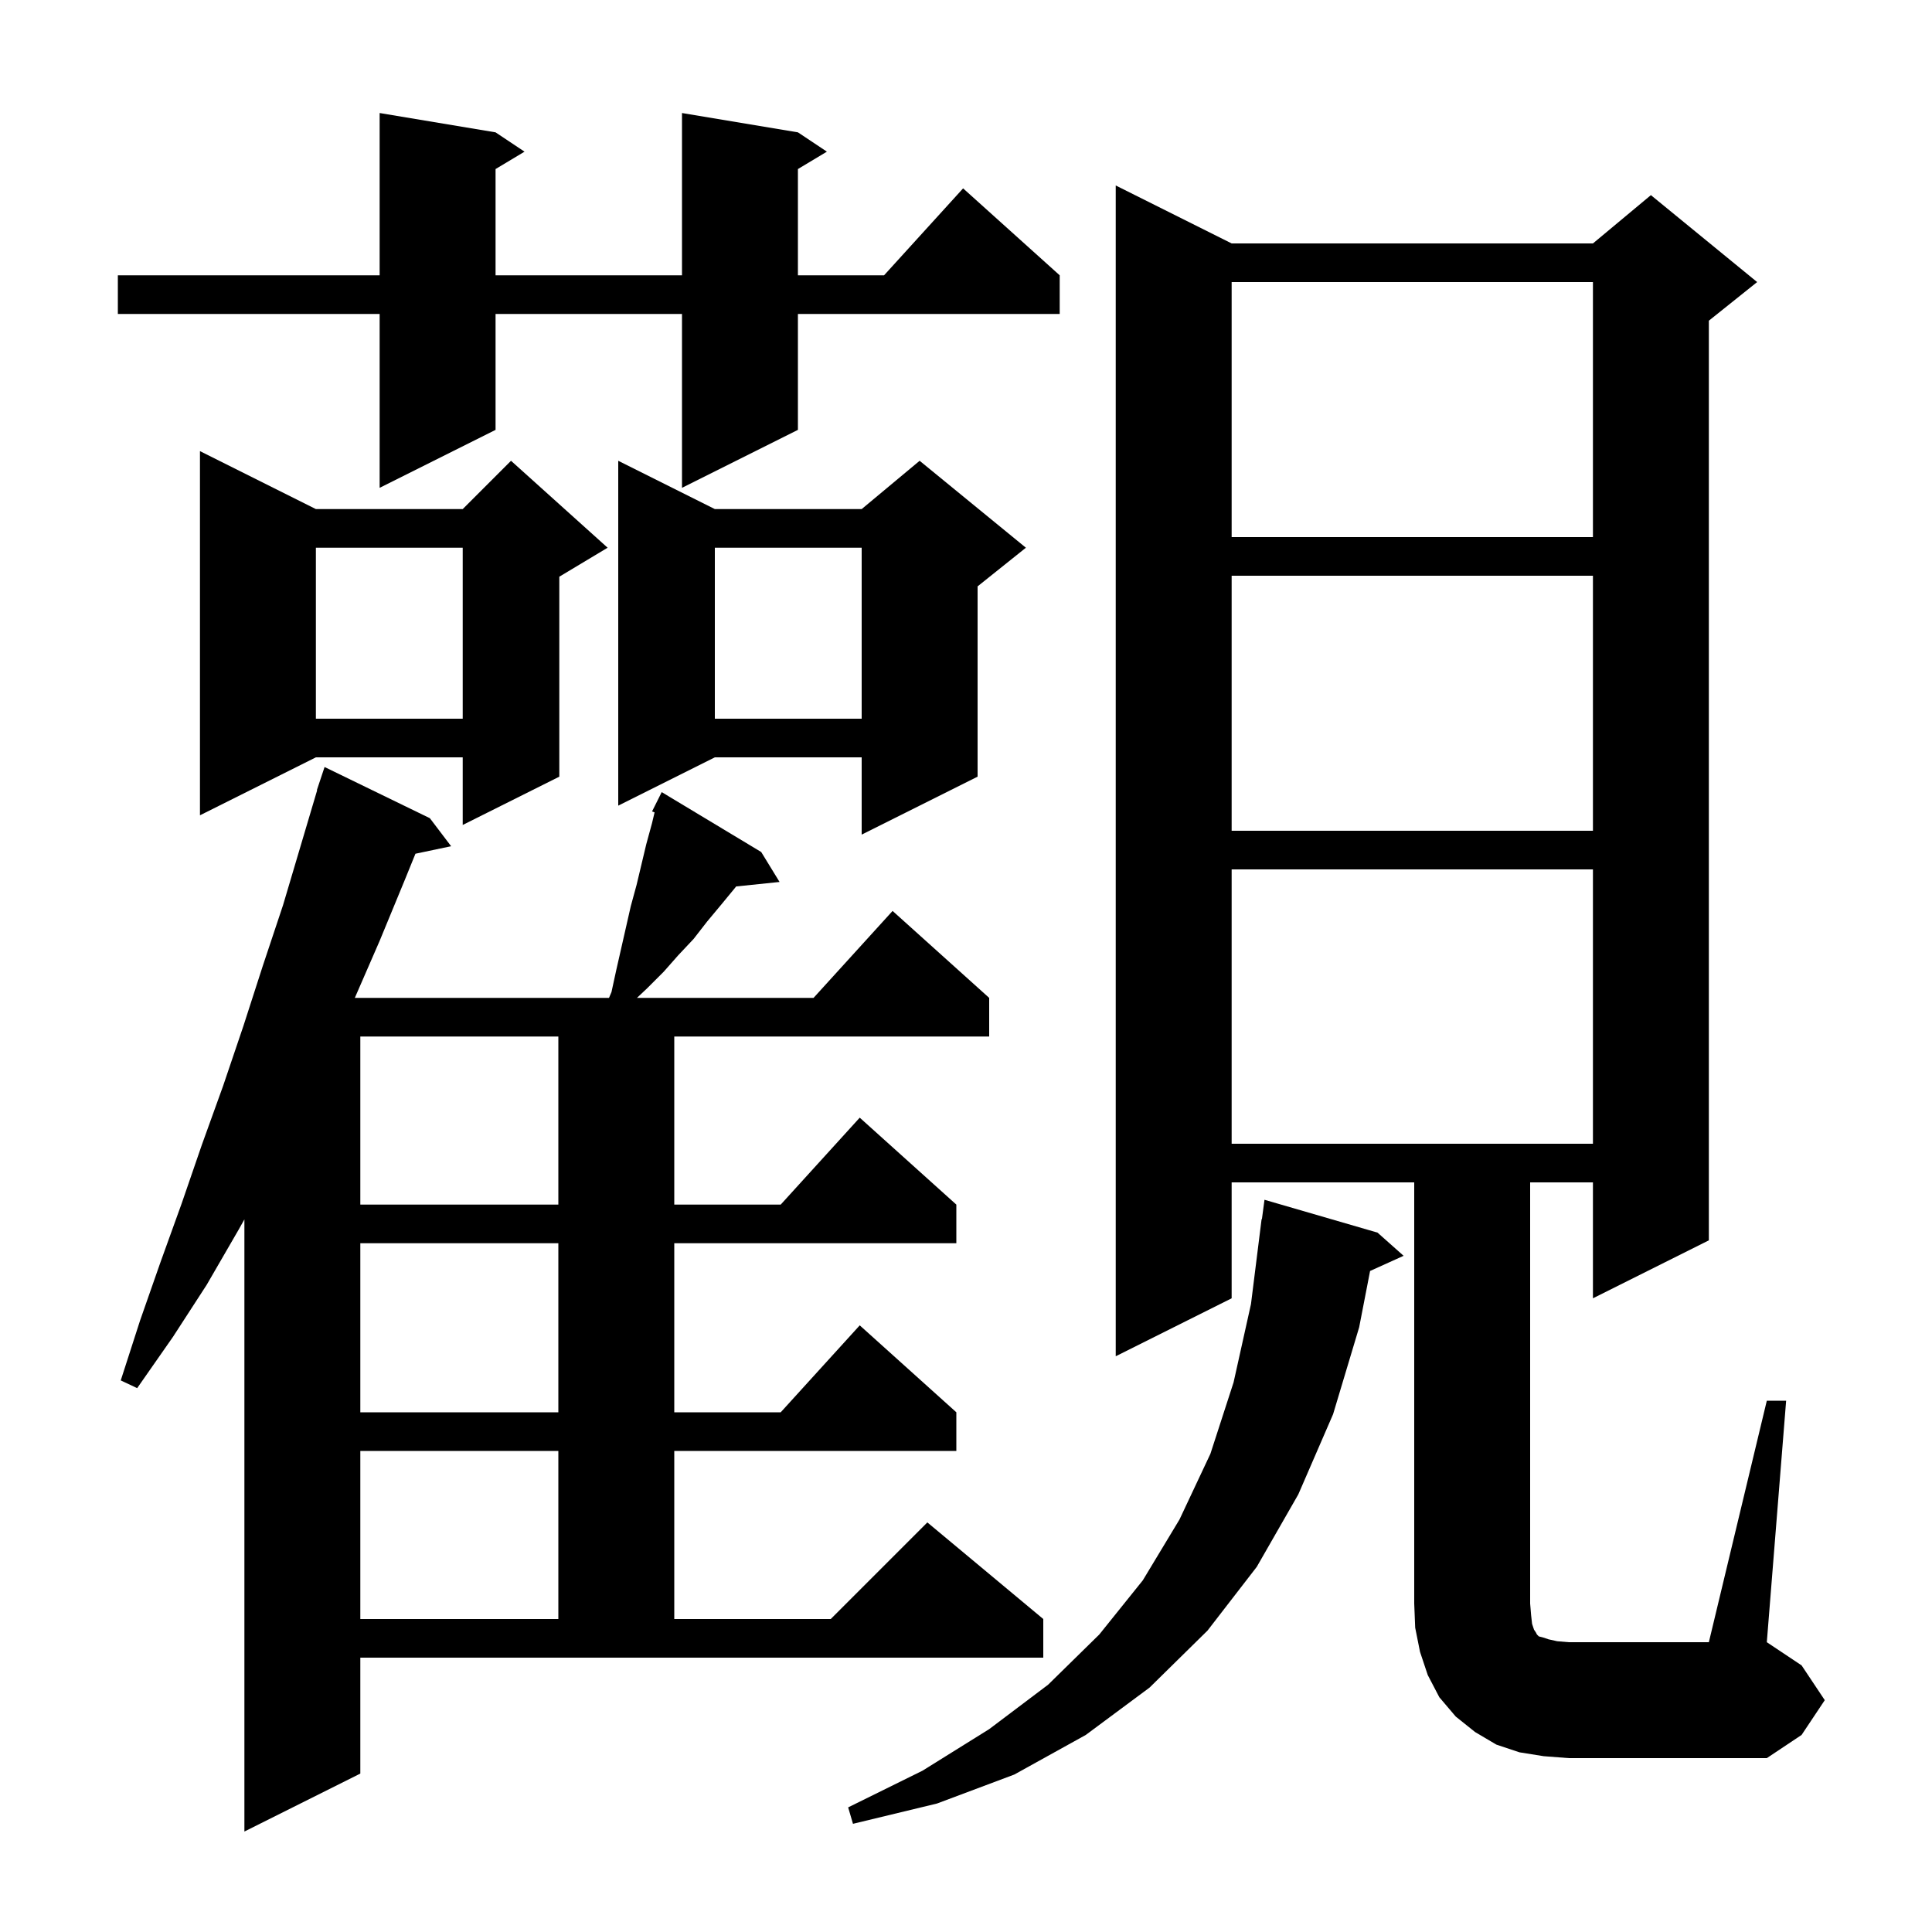 <svg xmlns="http://www.w3.org/2000/svg" xmlns:xlink="http://www.w3.org/1999/xlink" version="1.1" baseProfile="full" viewBox="0 0 200 200" width="200" height="200">
<g fill="black">
<path d="M 37.3 183.6 L 25.3 189.6 L 25.3 126.231 L 24.7 127.3 L 21.4 133.0 L 17.9 138.4 L 14.2 143.7 L 12.5 142.9 L 14.5 136.7 L 16.6 130.7 L 18.8 124.6 L 20.9 118.5 L 23.1 112.4 L 25.2 106.2 L 27.2 100.0 L 29.3 93.7 L 32.831 81.808 L 32.8 81.8 L 33.6 79.4 L 44.5 84.7 L 46.7 87.6 L 43.006 88.378 L 41.9 91.1 L 39.3 97.4 L 36.731 103.3 L 63.043 103.3 L 63.3 102.7 L 63.8 100.4 L 65.3 93.8 L 65.9 91.6 L 66.9 87.4 L 67.5 85.2 L 67.762 84.098 L 67.5 84.0 L 68.5 82.0 L 78.8 88.2 L 80.7 91.3 L 76.205 91.765 L 76.1 91.9 L 74.7 93.6 L 73.2 95.4 L 71.8 97.2 L 70.2 98.9 L 68.7 100.6 L 67.0 102.3 L 65.938 103.3 L 84.218 103.3 L 92.4 94.3 L 102.4 103.3 L 102.4 107.3 L 69.8 107.3 L 69.8 124.7 L 80.818 124.7 L 89.0 115.7 L 99.0 124.7 L 99.0 128.7 L 69.8 128.7 L 69.8 146.2 L 80.818 146.2 L 89.0 137.2 L 99.0 146.2 L 99.0 150.2 L 69.8 150.2 L 69.8 167.6 L 86.0 167.6 L 96.0 157.6 L 108.0 167.6 L 108.0 171.6 L 37.3 171.6 Z M 142.6 127.6 L 145.3 130.0 L 141.83 131.571 L 140.7 137.4 L 138.0 146.4 L 134.4 154.7 L 130.1 162.2 L 125.0 168.8 L 119.0 174.7 L 112.4 179.6 L 105.0 183.7 L 97.0 186.7 L 88.3 188.8 L 87.8 187.1 L 95.5 183.3 L 102.4 179.0 L 108.5 174.4 L 113.8 169.2 L 118.3 163.6 L 122.1 157.3 L 125.3 150.5 L 127.7 143.1 L 129.5 135.0 L 130.6 126.2 L 130.633 126.204 L 130.9 124.2 Z M 182.9 145.0 L 184.9 145.0 L 182.9 170.0 L 186.5 172.4 L 188.9 176.0 L 186.5 179.6 L 182.9 182.0 L 162.4 182.0 L 159.8 181.8 L 157.3 181.4 L 154.9 180.6 L 152.7 179.3 L 150.7 177.7 L 149.0 175.7 L 147.8 173.4 L 147.0 171.0 L 146.5 168.5 L 146.4 166.0 L 146.4 122.4 L 127.5 122.4 L 127.5 134.4 L 115.5 140.4 L 115.5 19.2 L 127.5 25.2 L 164.9 25.2 L 170.9 20.2 L 181.9 29.2 L 176.9 33.2 L 176.9 128.4 L 164.9 134.4 L 164.9 122.4 L 158.4 122.4 L 158.4 166.0 L 158.5 167.2 L 158.6 168.1 L 158.8 168.7 L 159.0 169.0 L 159.1 169.2 L 159.3 169.4 L 159.7 169.5 L 160.3 169.7 L 161.2 169.9 L 162.4 170.0 L 176.9 170.0 Z M 37.3 150.2 L 37.3 167.6 L 57.8 167.6 L 57.8 150.2 Z M 37.3 128.7 L 37.3 146.2 L 57.8 146.2 L 57.8 128.7 Z M 37.3 107.3 L 37.3 124.7 L 57.8 124.7 L 57.8 107.3 Z M 127.5 90.0 L 127.5 118.4 L 164.9 118.4 L 164.9 90.0 Z M 106.2 56.7 L 101.2 60.7 L 101.2 80.4 L 89.2 86.4 L 89.2 78.4 L 74.0 78.4 L 64.0 83.4 L 64.0 47.7 L 74.0 52.7 L 89.2 52.7 L 95.2 47.7 Z M 127.5 59.6 L 127.5 86.0 L 164.9 86.0 L 164.9 59.6 Z M 32.7 52.7 L 47.9 52.7 L 52.9 47.7 L 62.9 56.7 L 57.9 59.7 L 57.9 80.4 L 47.9 85.4 L 47.9 78.4 L 32.7 78.4 L 20.7 84.4 L 20.7 46.7 Z M 74.0 56.7 L 74.0 74.4 L 89.2 74.4 L 89.2 56.7 Z M 32.7 56.7 L 32.7 74.4 L 47.9 74.4 L 47.9 56.7 Z M 127.5 29.2 L 127.5 55.6 L 164.9 55.6 L 164.9 29.2 Z M 82.6 13.7 L 85.6 15.7 L 82.6 17.5 L 82.6 28.5 L 91.518 28.5 L 99.7 19.5 L 109.7 28.5 L 109.7 32.5 L 82.6 32.5 L 82.6 44.5 L 70.6 50.5 L 70.6 32.5 L 51.3 32.5 L 51.3 44.5 L 39.3 50.5 L 39.3 32.5 L 12.2 32.5 L 12.2 28.5 L 39.3 28.5 L 39.3 11.7 L 51.3 13.7 L 54.3 15.7 L 51.3 17.5 L 51.3 28.5 L 70.6 28.5 L 70.6 11.7 Z " />
</g>
</svg>
